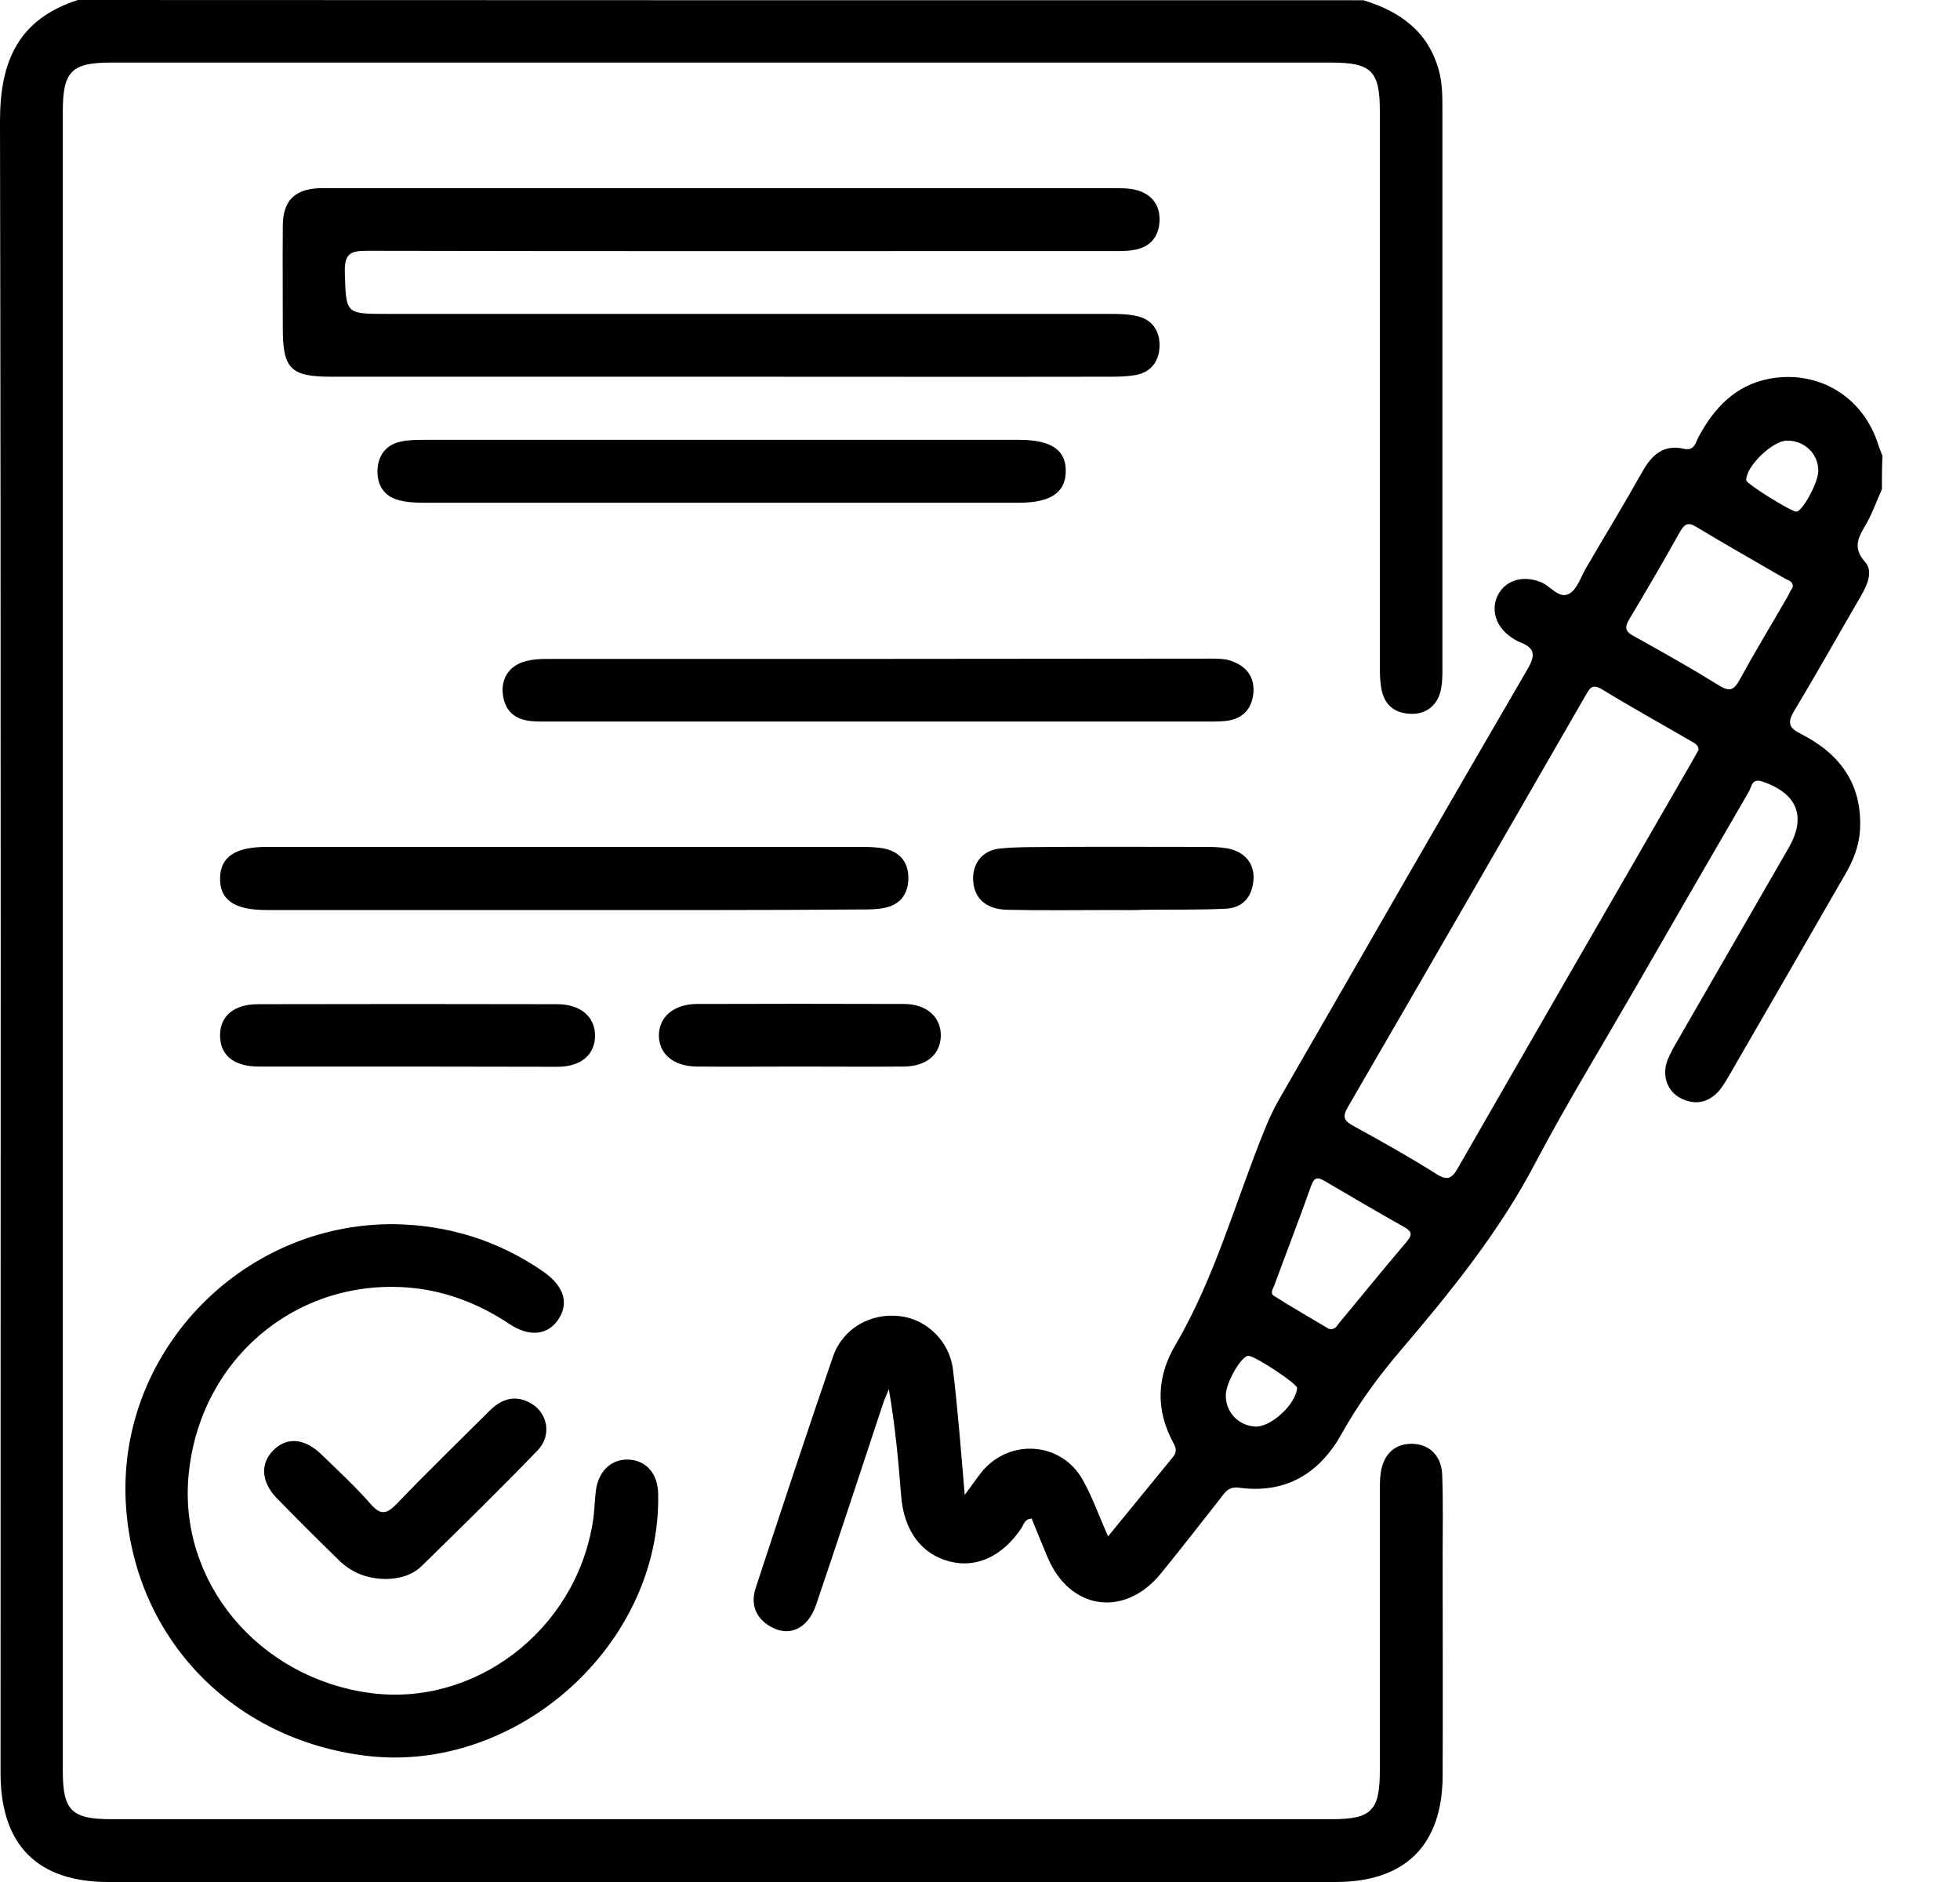 <svg width="25" height="24" viewBox="0 0 25 24" fill="none" xmlns="http://www.w3.org/2000/svg">
<path d="M17.391 0.003C17.858 0.146 18.217 0.401 18.353 0.899C18.395 1.052 18.398 1.209 18.398 1.362C18.398 3.752 18.398 6.142 18.398 8.532C18.398 8.609 18.398 8.689 18.384 8.765C18.353 8.978 18.206 9.107 18.004 9.103C17.788 9.1 17.652 8.988 17.618 8.772C17.6 8.675 17.6 8.57 17.6 8.469C17.6 6.118 17.6 3.766 17.6 1.414C17.6 0.906 17.492 0.798 16.98 0.798C11.793 0.798 6.605 0.798 1.418 0.798C0.913 0.798 0.801 0.909 0.801 1.421C0.801 8.476 0.801 15.531 0.801 22.582C0.801 23.091 0.913 23.199 1.425 23.199C6.612 23.199 11.8 23.199 16.987 23.199C17.492 23.199 17.6 23.091 17.6 22.579C17.6 21.391 17.6 20.203 17.6 19.018C17.6 18.942 17.6 18.861 17.611 18.785C17.645 18.544 17.792 18.409 18.011 18.412C18.227 18.415 18.384 18.558 18.395 18.802C18.409 19.154 18.401 19.506 18.401 19.858C18.401 20.788 18.405 21.718 18.401 22.645C18.398 23.53 17.924 24 17.036 24C11.817 24 6.598 24 1.383 24C0.474 24 0.007 23.526 0.007 22.61C0.007 15.587 0.014 8.563 0 1.543C0 0.777 0.237 0.244 0.993 0C6.455 0.003 11.925 0.003 17.391 0.003Z" fill="black"/>
<path d="M24.004 6.239C23.941 6.378 23.889 6.525 23.816 6.66C23.722 6.828 23.61 6.967 23.791 7.169C23.896 7.288 23.816 7.465 23.732 7.608C23.45 8.092 23.175 8.584 22.886 9.064C22.792 9.221 22.82 9.284 22.973 9.36C23.467 9.611 23.753 9.998 23.725 10.573C23.715 10.789 23.635 10.984 23.527 11.165C23.029 12.029 22.53 12.896 22.029 13.761C21.997 13.813 21.962 13.868 21.924 13.914C21.785 14.064 21.621 14.098 21.436 14.004C21.262 13.914 21.196 13.712 21.269 13.52C21.304 13.433 21.349 13.353 21.398 13.269C21.868 12.45 22.342 11.635 22.812 10.817C23.046 10.412 22.924 10.12 22.482 9.967C22.342 9.918 22.342 10.036 22.307 10.095C21.813 10.945 21.321 11.796 20.83 12.649C20.412 13.374 19.977 14.085 19.587 14.823C19.127 15.704 18.51 16.464 17.872 17.213C17.587 17.547 17.329 17.896 17.116 18.279C16.831 18.791 16.402 19.052 15.803 18.972C15.685 18.955 15.632 19.017 15.577 19.094C15.322 19.418 15.068 19.746 14.807 20.066C14.343 20.634 13.643 20.533 13.361 19.857C13.291 19.693 13.225 19.526 13.159 19.366C13.068 19.369 13.058 19.443 13.026 19.491C12.786 19.847 12.455 20 12.114 19.913C11.748 19.819 11.528 19.516 11.494 19.073C11.459 18.624 11.417 18.174 11.337 17.715C11.312 17.781 11.281 17.843 11.26 17.91C10.978 18.76 10.699 19.613 10.41 20.463C10.302 20.784 10.044 20.892 9.793 20.721C9.623 20.606 9.577 20.436 9.64 20.247C9.964 19.261 10.288 18.279 10.626 17.297C10.752 16.938 11.107 16.739 11.48 16.784C11.814 16.823 12.11 17.098 12.155 17.464C12.218 17.979 12.257 18.502 12.305 19.063C12.392 18.948 12.455 18.854 12.525 18.767C12.88 18.338 13.539 18.387 13.81 18.871C13.936 19.094 14.019 19.338 14.134 19.592C14.416 19.247 14.688 18.913 14.96 18.582C15.016 18.516 15.002 18.464 14.963 18.394C14.737 17.972 14.754 17.554 14.995 17.147C15.5 16.286 15.758 15.321 16.131 14.405C16.183 14.276 16.242 14.147 16.312 14.025C17.367 12.193 18.419 10.36 19.485 8.531C19.59 8.35 19.576 8.263 19.388 8.19C19.339 8.172 19.29 8.138 19.248 8.106C19.067 7.97 19.012 7.747 19.116 7.57C19.221 7.392 19.433 7.336 19.653 7.423C19.778 7.472 19.886 7.646 20.018 7.57C20.119 7.511 20.165 7.354 20.231 7.242C20.471 6.831 20.719 6.424 20.952 6.009C21.071 5.8 21.22 5.664 21.478 5.723C21.617 5.755 21.628 5.636 21.67 5.563C21.868 5.197 22.137 4.915 22.562 4.831C23.199 4.71 23.774 5.065 23.962 5.685C23.976 5.727 23.994 5.769 24.011 5.814C24.004 5.957 24.004 6.096 24.004 6.239ZM21.666 9.562C21.663 9.493 21.607 9.475 21.562 9.447C21.186 9.228 20.802 9.016 20.43 8.789C20.304 8.712 20.273 8.786 20.224 8.869C19.217 10.618 18.207 12.37 17.193 14.116C17.116 14.248 17.144 14.293 17.266 14.36C17.622 14.555 17.974 14.753 18.318 14.969C18.461 15.06 18.517 15.032 18.597 14.893C19.59 13.161 20.59 11.433 21.586 9.705C21.614 9.657 21.638 9.608 21.666 9.562ZM22.865 7.493C22.879 7.413 22.809 7.402 22.767 7.378C22.391 7.159 22.011 6.946 21.638 6.72C21.527 6.65 21.482 6.688 21.426 6.786C21.217 7.159 21.001 7.531 20.781 7.897C20.719 8.002 20.729 8.054 20.841 8.113C21.206 8.315 21.576 8.524 21.931 8.744C22.074 8.831 22.123 8.789 22.192 8.664C22.387 8.308 22.596 7.963 22.799 7.612C22.82 7.57 22.84 7.528 22.865 7.493ZM16.953 16.948C17.033 16.959 17.05 16.91 17.078 16.875C17.367 16.527 17.653 16.175 17.946 15.83C18.029 15.732 17.994 15.694 17.9 15.642C17.566 15.454 17.238 15.262 16.907 15.067C16.817 15.015 16.768 14.997 16.723 15.123C16.573 15.548 16.409 15.969 16.253 16.394C16.235 16.436 16.2 16.492 16.245 16.523C16.482 16.673 16.726 16.812 16.953 16.948ZM22.792 5.619C22.604 5.622 22.269 5.95 22.273 6.124C22.273 6.169 22.851 6.528 22.913 6.525C22.99 6.521 23.189 6.159 23.192 6.012C23.199 5.793 23.018 5.615 22.792 5.619ZM16.019 18.192C16.218 18.195 16.528 17.906 16.545 17.701C16.549 17.648 16.019 17.297 15.925 17.29C15.841 17.283 15.643 17.617 15.636 17.781C15.625 18.004 15.796 18.185 16.019 18.192Z" fill="black"/>
<path d="M9.192 4.804C7.537 4.804 5.878 4.804 4.224 4.804C3.708 4.804 3.607 4.703 3.607 4.187C3.607 3.748 3.604 3.313 3.607 2.874C3.611 2.564 3.753 2.417 4.063 2.4C4.119 2.397 4.171 2.4 4.227 2.4C7.547 2.4 10.867 2.4 14.187 2.4C14.295 2.4 14.407 2.397 14.511 2.428C14.703 2.487 14.797 2.626 14.79 2.815C14.783 3.013 14.675 3.152 14.466 3.187C14.365 3.205 14.264 3.201 14.163 3.201C11 3.201 7.836 3.205 4.673 3.198C4.464 3.198 4.394 3.243 4.398 3.466C4.415 4.003 4.401 4.003 4.934 4.003C8.011 4.003 11.09 4.003 14.166 4.003C14.281 4.003 14.403 4.006 14.515 4.034C14.707 4.083 14.797 4.232 14.79 4.421C14.783 4.609 14.679 4.748 14.483 4.783C14.386 4.8 14.281 4.804 14.18 4.804C12.519 4.807 10.853 4.804 9.192 4.804Z" fill="black"/>
<path d="M5.026 15.611C5.716 15.622 6.346 15.817 6.917 16.207C7.182 16.388 7.262 16.601 7.13 16.813C7.001 17.022 6.761 17.061 6.496 16.883C6.092 16.615 5.653 16.448 5.165 16.416C3.737 16.326 2.545 17.36 2.406 18.806C2.274 20.172 3.294 21.398 4.723 21.59C6.053 21.767 7.329 20.799 7.558 19.43C7.583 19.29 7.583 19.151 7.6 19.012C7.632 18.754 7.806 18.597 8.032 18.614C8.252 18.632 8.391 18.799 8.395 19.053C8.433 20.973 6.593 22.621 4.674 22.391C2.97 22.185 1.727 20.9 1.608 19.221C1.469 17.273 3.064 15.598 5.026 15.611Z" fill="black"/>
<path d="M11.185 9.201C9.795 9.201 8.405 9.201 7.015 9.201C6.928 9.201 6.845 9.204 6.758 9.194C6.552 9.169 6.434 9.051 6.413 8.845C6.392 8.643 6.503 8.483 6.709 8.431C6.789 8.41 6.879 8.403 6.963 8.403C9.788 8.403 12.614 8.403 15.439 8.399C15.54 8.399 15.645 8.399 15.739 8.441C15.916 8.514 16.007 8.654 15.986 8.849C15.965 9.033 15.861 9.152 15.68 9.187C15.589 9.204 15.492 9.201 15.401 9.201C13.997 9.201 12.589 9.201 11.185 9.201Z" fill="black"/>
<path d="M7.189 11.605C5.925 11.605 4.66 11.605 3.395 11.605C2.991 11.605 2.803 11.476 2.807 11.2C2.81 10.929 2.998 10.8 3.402 10.8C5.932 10.8 8.457 10.8 10.987 10.8C11.088 10.8 11.192 10.803 11.29 10.824C11.492 10.87 11.593 11.012 11.586 11.214C11.579 11.409 11.478 11.538 11.283 11.577C11.185 11.598 11.081 11.598 10.98 11.598C9.719 11.608 8.454 11.605 7.189 11.605Z" fill="black"/>
<path d="M9.208 5.609C10.473 5.609 11.737 5.609 13.002 5.609C13.406 5.609 13.598 5.738 13.594 6.01C13.591 6.282 13.399 6.411 12.998 6.411C10.469 6.411 7.94 6.411 5.414 6.411C5.306 6.411 5.195 6.407 5.09 6.379C4.898 6.331 4.808 6.184 4.815 5.996C4.822 5.808 4.923 5.669 5.118 5.63C5.215 5.609 5.32 5.609 5.421 5.609C6.679 5.609 7.943 5.609 9.208 5.609Z" fill="black"/>
<path d="M5.197 13.601C4.563 13.601 3.932 13.601 3.298 13.601C2.977 13.601 2.803 13.451 2.807 13.197C2.81 12.953 2.988 12.806 3.291 12.806C4.563 12.803 5.838 12.803 7.109 12.806C7.405 12.806 7.59 12.967 7.59 13.207C7.59 13.447 7.412 13.604 7.113 13.604C6.475 13.604 5.838 13.601 5.197 13.601Z" fill="black"/>
<path d="M4.924 20.136C4.67 20.133 4.478 20.049 4.322 19.896C4.053 19.634 3.789 19.37 3.527 19.102C3.332 18.899 3.318 18.666 3.482 18.499C3.653 18.321 3.883 18.338 4.099 18.547C4.311 18.753 4.531 18.955 4.726 19.178C4.862 19.335 4.938 19.303 5.067 19.171C5.45 18.77 5.847 18.387 6.241 17.994C6.394 17.84 6.569 17.781 6.767 17.893C6.987 18.015 7.042 18.304 6.858 18.495C6.377 18.994 5.879 19.481 5.384 19.965C5.252 20.098 5.074 20.133 4.924 20.136Z" fill="black"/>
<path d="M14.187 11.605C13.741 11.605 13.299 11.612 12.853 11.602C12.584 11.598 12.431 11.462 12.414 11.243C12.396 11.02 12.522 10.846 12.752 10.821C12.992 10.797 13.232 10.804 13.476 10.8C14.117 10.797 14.755 10.8 15.396 10.8C15.479 10.8 15.567 10.804 15.65 10.818C15.873 10.856 16.006 11.013 15.988 11.222C15.971 11.438 15.852 11.577 15.636 11.588C15.288 11.605 14.936 11.598 14.584 11.602C14.452 11.609 14.319 11.605 14.187 11.605Z" fill="black"/>
<path d="M10.198 13.601C9.763 13.601 9.324 13.605 8.889 13.601C8.592 13.598 8.408 13.444 8.404 13.207C8.404 12.971 8.589 12.807 8.885 12.803C9.766 12.8 10.648 12.8 11.529 12.803C11.822 12.803 12.007 12.974 12 13.214C11.993 13.448 11.815 13.598 11.533 13.601C11.087 13.605 10.641 13.601 10.198 13.601Z" fill="black"/>
</svg>
